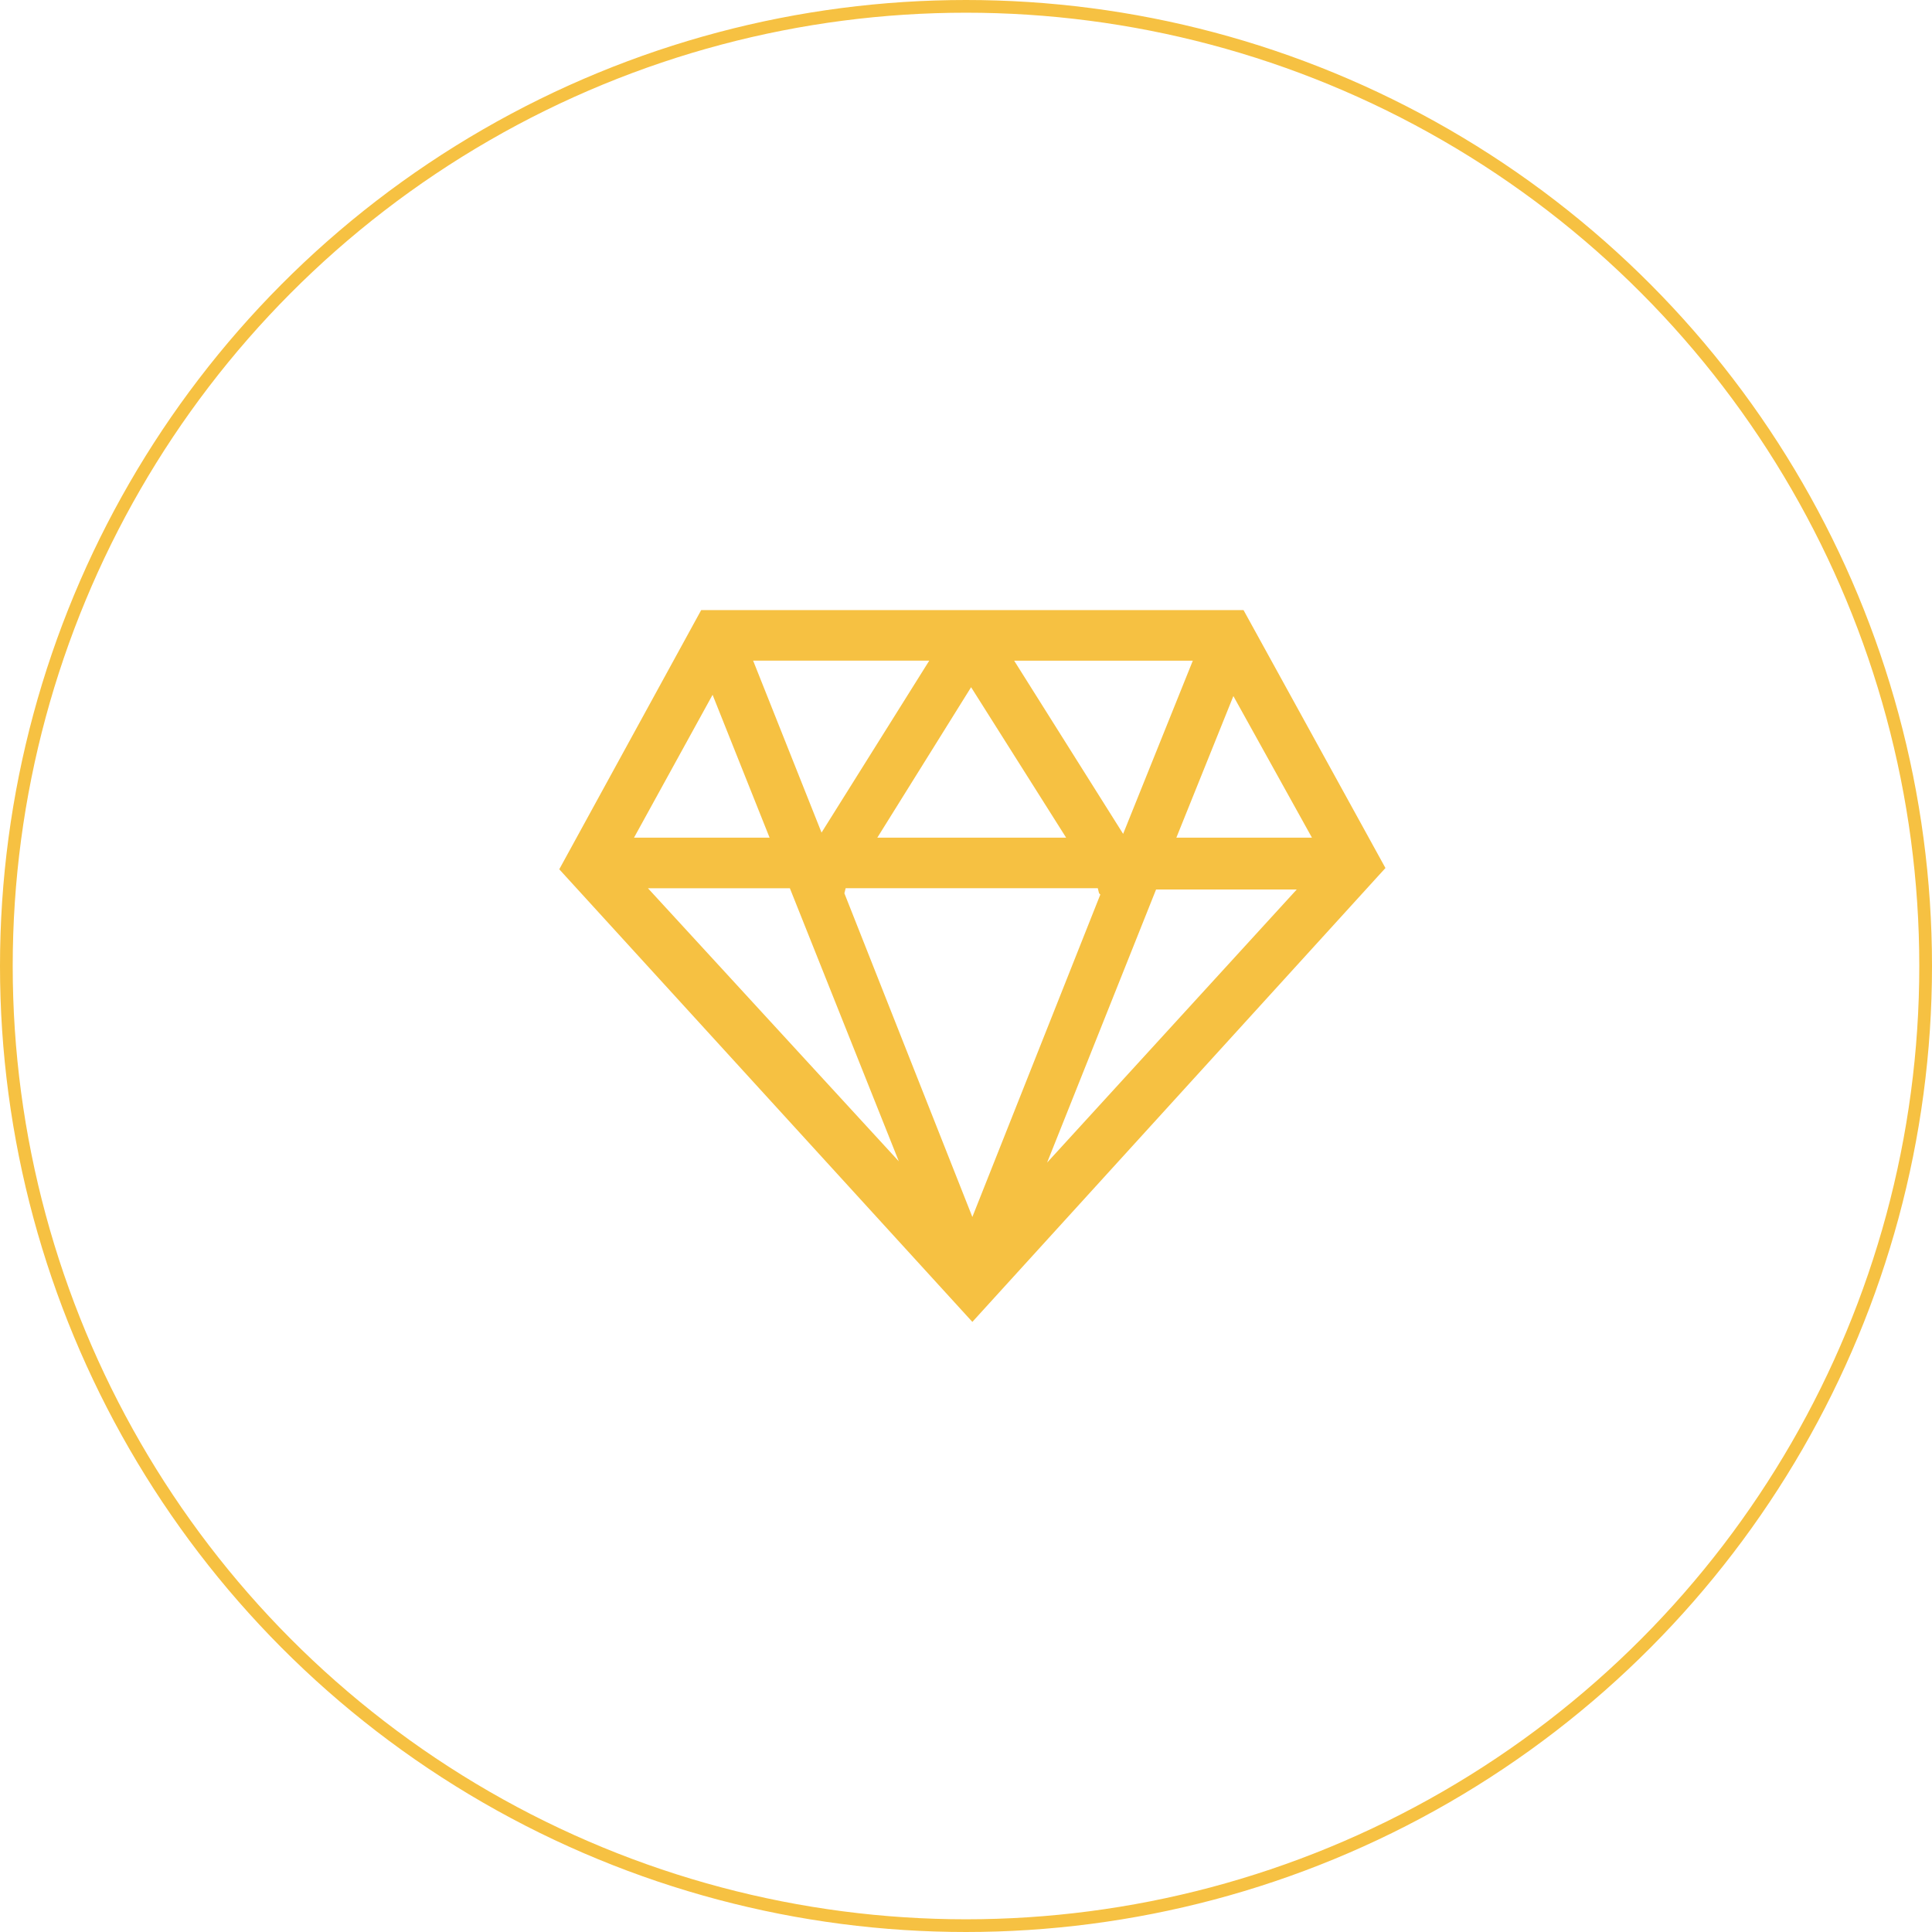 <svg width="152" height="152" viewBox="0 0 152 152" fill="none" xmlns="http://www.w3.org/2000/svg">
<circle cx="76" cy="76" r="75.5" stroke="#F6C142"/>
<path d="M55.165 48L44 68.391L76.5 104L109 68.291L97.835 48H55.165ZM93.845 51.977L88.362 65.605L79.789 51.979H93.845V51.977ZM83.876 65.903H69.023L76.401 54.066L83.878 65.903H83.876ZM73.109 51.977L64.635 65.504L59.253 51.977H73.11H73.109ZM56.062 54.663L60.547 65.903H49.881L56.062 54.663ZM50.978 69.882H62.142L70.715 91.368L50.977 69.882H50.978ZM76.5 95.744L66.432 70.279L66.531 69.881H86.369L86.469 70.279L86.568 70.378L76.5 95.744ZM82.381 91.467L90.954 69.981H102.02L82.381 91.467ZM92.55 65.903L97.036 54.763L103.217 65.903H92.55Z" fill="#F6C142"/>
</svg>
